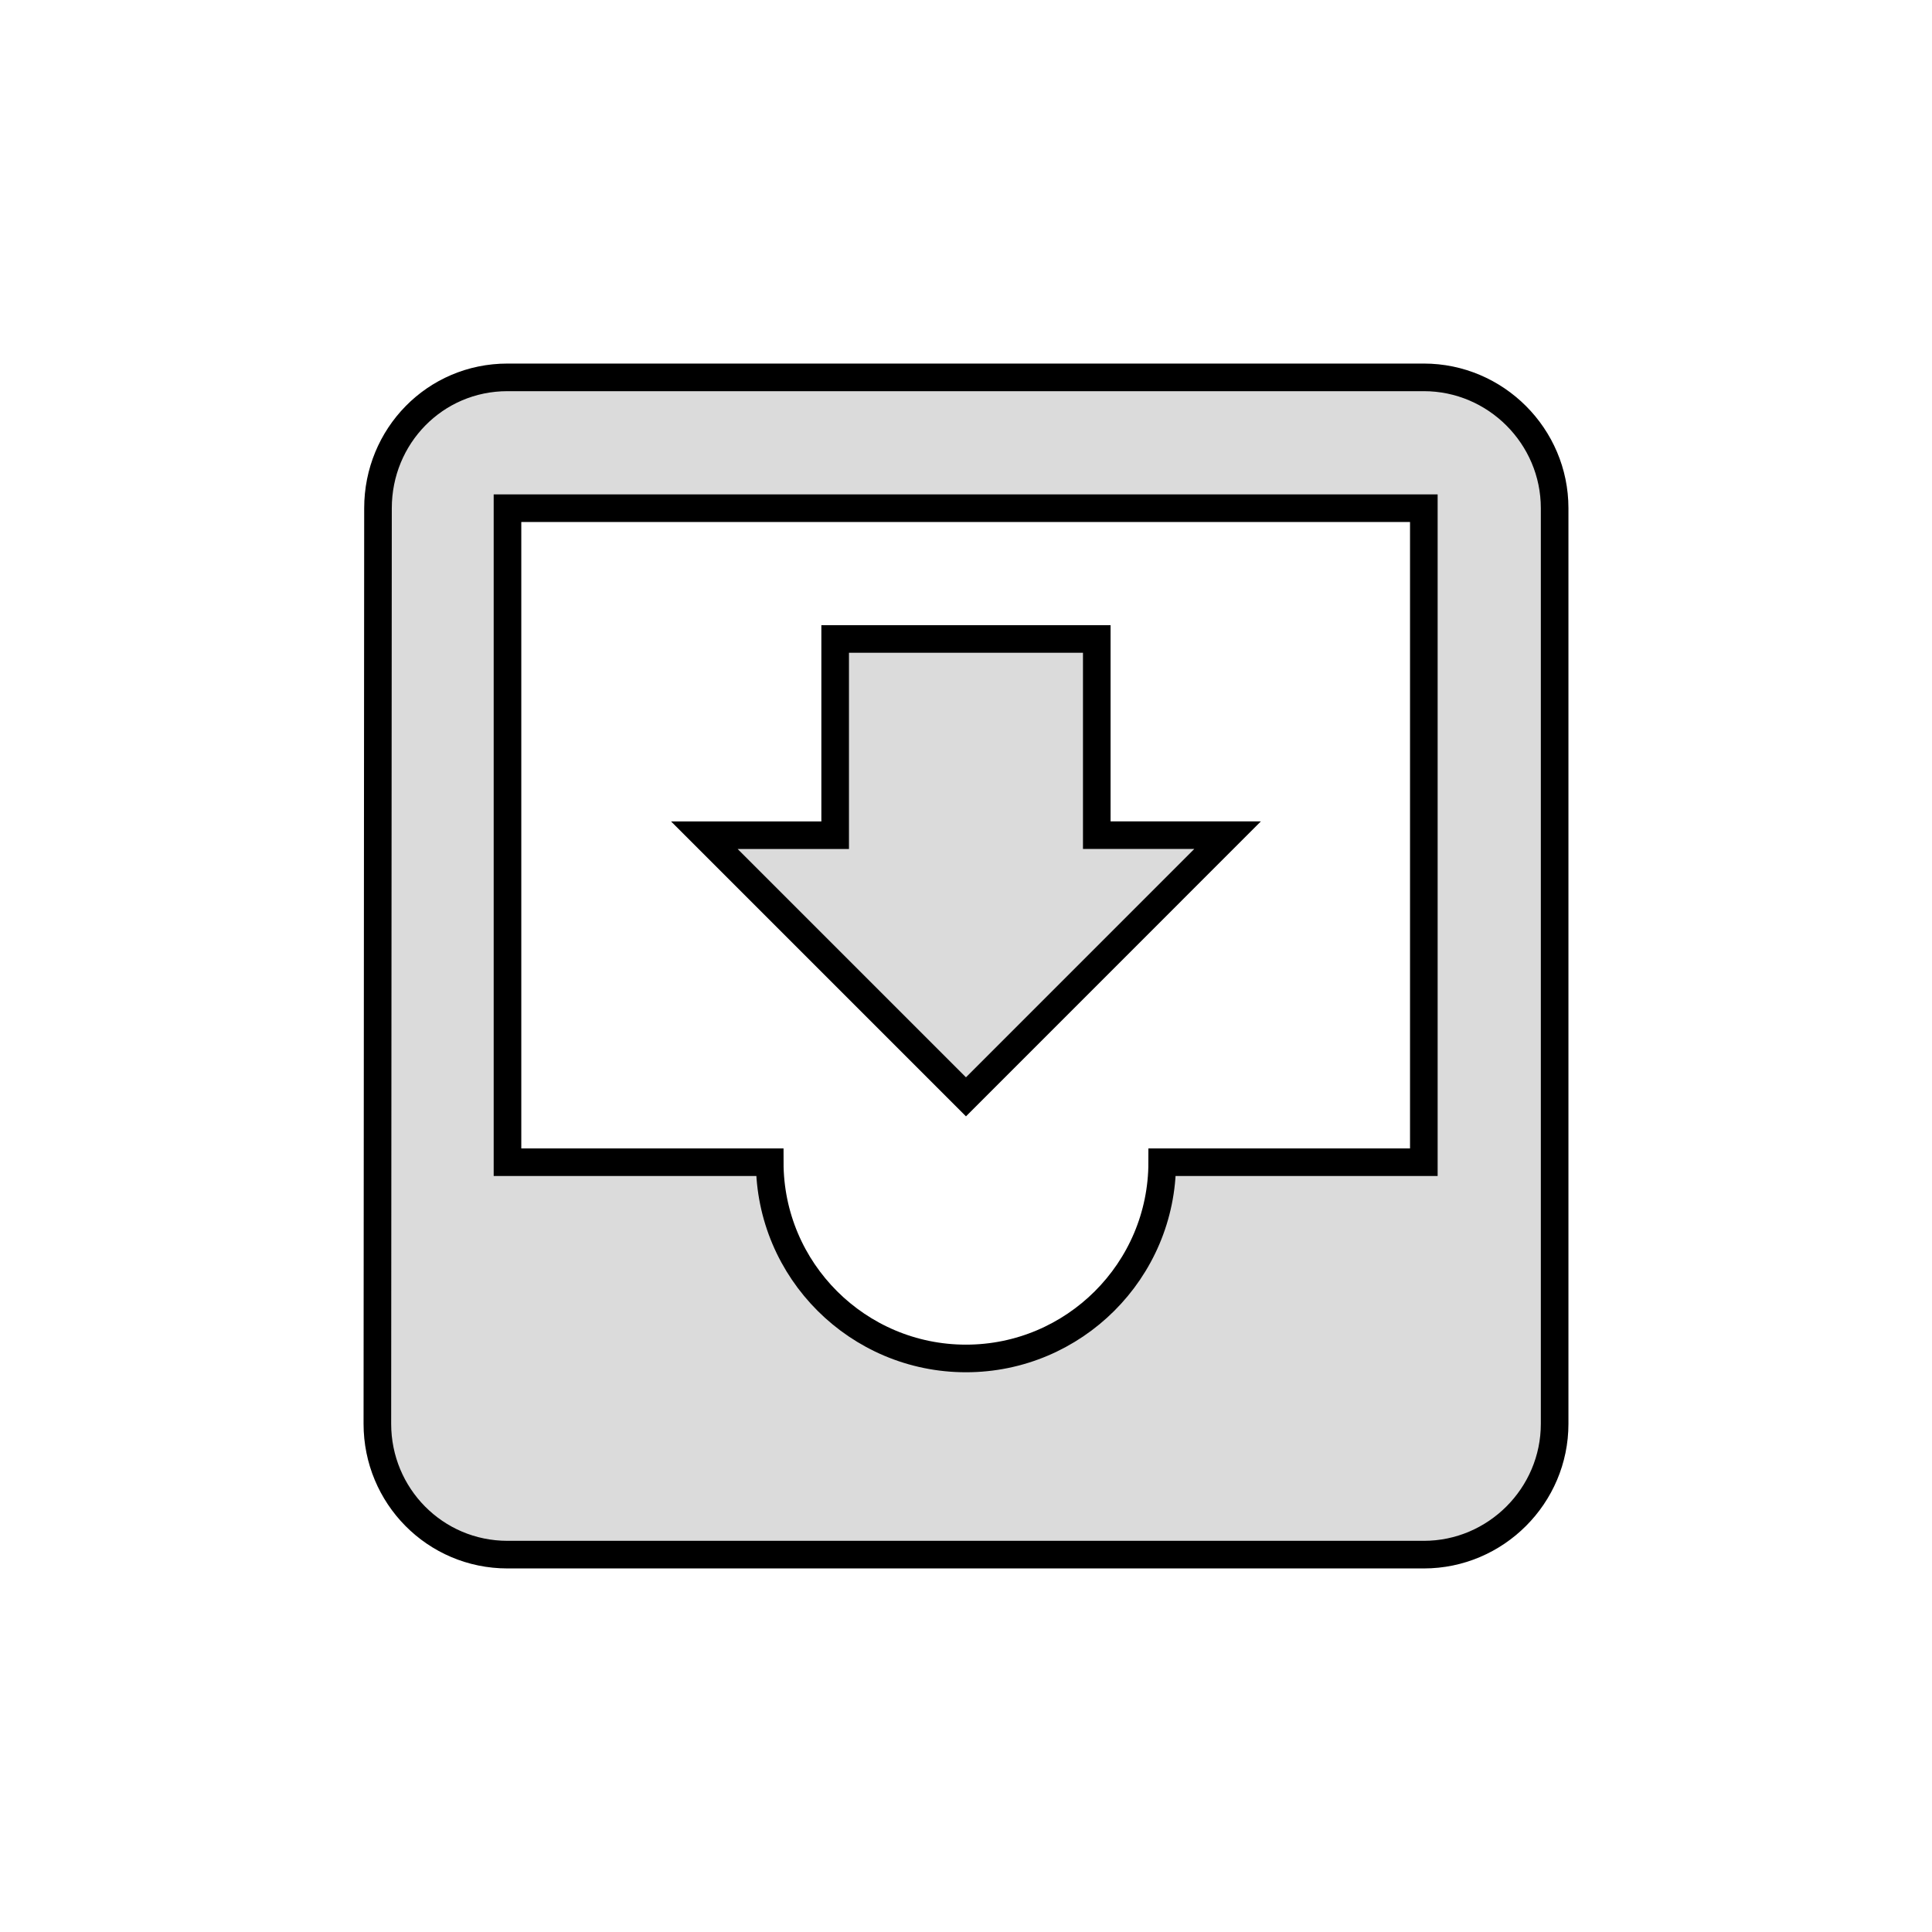<?xml version="1.0" encoding="UTF-8" standalone="no"?>
<svg
   inkscape:export-ydpi="94.523254"
   inkscape:export-xdpi="94.523254"
   inkscape:export-filename="/home/ehmprah/dev/paint-it-black/assets/highlight.png"
   sodipodi:docname="icon_loot.svg"
   inkscape:version="1.1.1 (3bf5ae0d25, 2021-09-20)"
   id="svg8"
   version="1.1"
   viewBox="0 0 33.867 33.867"
   height="128"
   width="128"
   xmlns:inkscape="http://www.inkscape.org/namespaces/inkscape"
   xmlns:sodipodi="http://sodipodi.sourceforge.net/DTD/sodipodi-0.dtd"
   xmlns="http://www.w3.org/2000/svg"
   xmlns:svg="http://www.w3.org/2000/svg"
   xmlns:rdf="http://www.w3.org/1999/02/22-rdf-syntax-ns#"
   xmlns:cc="http://creativecommons.org/ns#"
   xmlns:dc="http://purl.org/dc/elements/1.1/">
  <defs
     id="defs2" />
  <sodipodi:namedview
     id="base"
     pagecolor="#999999"
     bordercolor="#666666"
     borderopacity="1.0"
     inkscape:pageopacity="0"
     inkscape:pageshadow="2"
     inkscape:zoom="2.234568"
     inkscape:cx="182.36187"
     inkscape:cy="84.803864"
     inkscape:document-units="mm"
     inkscape:current-layer="layer1"
     inkscape:document-rotation="0"
     showgrid="true"
     units="px"
     inkscape:window-width="2560"
     inkscape:window-height="1003"
     inkscape:window-x="0"
     inkscape:window-y="309"
     inkscape:window-maximized="1"
     inkscape:pagecheckerboard="0">
    <inkscape:grid
       type="xygrid"
       id="grid7161"
       dotted="true"
       spacingx="2.117"
       spacingy="2.117" />
  </sodipodi:namedview>
  <g
     inkscape:label="Layer 1"
     inkscape:groupmode="layer"
     id="layer1"
     style="display:inline">
    <path
       d="M 24.959,6.615 H 8.896 c -1.273,0 -2.27,1.032 -2.27,2.293 L 6.615,24.959 c 0,1.261 1.009,2.293 2.282,2.293 H 24.959 c 1.261,0 2.293,-1.032 2.293,-2.293 V 8.908 c 0,-1.261 -1.032,-2.293 -2.293,-2.293 z m 0,13.758 h -4.586 c 0,1.903 -1.548,3.44 -3.44,3.44 -1.892,0 -3.44,-1.536 -3.44,-3.44 H 8.896 V 8.908 H 24.959 Z m -3.44,-5.733 H 19.226 V 11.201 H 14.64 v 3.44 h -2.293 l 4.586,4.586 z"
       id="path826"
       style="font-variation-settings:normal;opacity:1;vector-effect:none;fill:#dbdbdb;fill-opacity:1;stroke:#000000;stroke-width:0.484;stroke-linecap:butt;stroke-linejoin:miter;stroke-miterlimit:4;stroke-dasharray:none;stroke-dashoffset:0;stroke-opacity:1;-inkscape-stroke:none;paint-order:stroke fill markers;stop-color:#000000;stop-opacity:1" />
  </g>
</svg>

